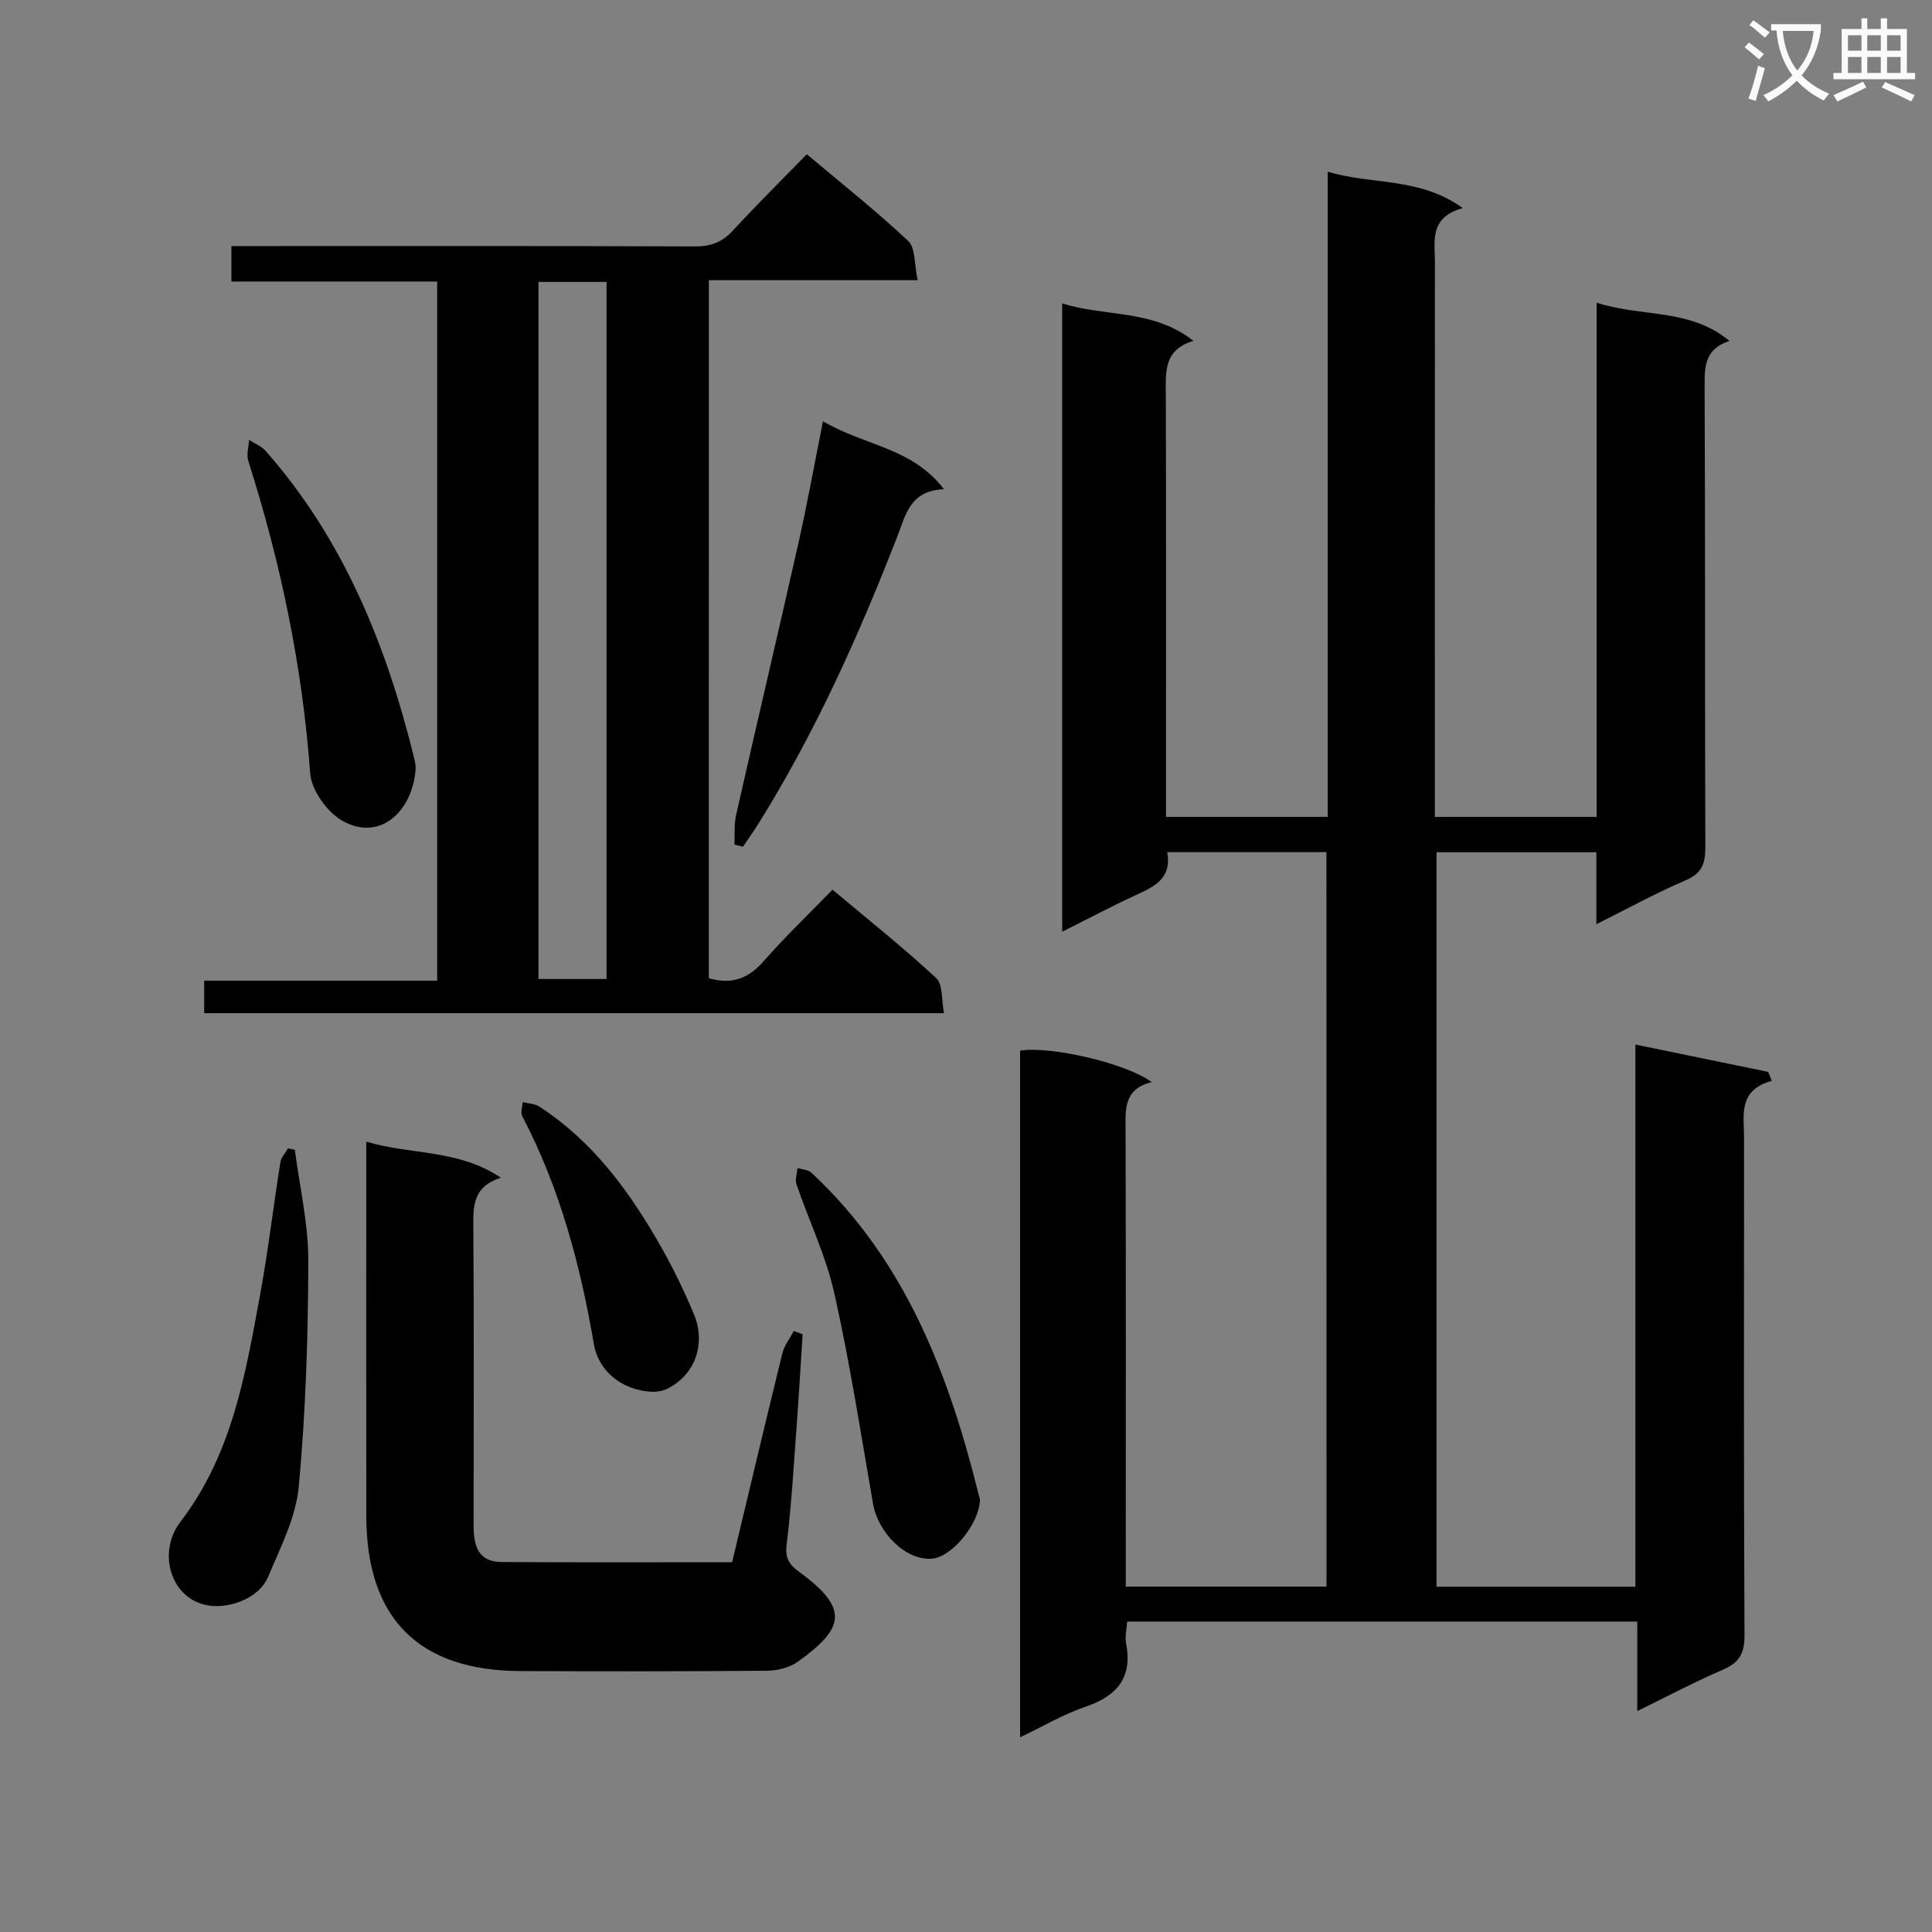 <svg enable-background="new 0 0 400 400" viewBox="0 0 400 400" xmlns="http://www.w3.org/2000/svg"><rect x="0" y="0" width="400" height="400" fill="#808080" stroke="none"/><path d="m362.1 8.8c1.1.8 2.1 1.6 3.1 2.4l-1 1.1c-1.3-1.1-2.3-2-3-2.5zm1.9 4.8c.5.2.9.4 1.4.5-.6 2.3-1.3 4.5-1.9 6.8l-1.5-.5c.8-2.1 1.4-4.3 2-6.8zm-1-9.4c1.3.9 2.4 1.8 3.4 2.5l-1 1.1c-1.4-1.2-2.4-2.1-3.2-2.6zm3.7 2.2v-1.4h10.3v1.2c-.5 3.6-1.8 6.8-4 9.4 1.5 1.6 3.4 2.8 5.7 3.8-.3.4-.7.8-1.1 1.4-2.3-1.1-4.1-2.5-5.6-4.1-1.6 1.6-3.6 3.1-5.9 4.3-.3-.5-.7-.9-1-1.3 2.4-1.1 4.4-2.5 6-4.1-1.9-2.5-3-5.6-3.3-9.3h-1.1zm8.8 0h-6.4c.3 3.3 1.3 6 3 8.2 2-2.3 3.1-5.1 3.4-8.2z" fill="#fafafb"/><path d="m385.3 3.8h1.3v2.2h2.8v-2.2h1.3v2.2h4.1v9.1h1.7v1.3h-16.9v-1.3h1.7v-9.1h4.1v-2.2zm.4 13.1.7 1.2c-1.8.9-3.8 1.9-6 2.9-.2-.4-.5-.8-.8-1.3 2.3-1 4.3-1.9 6.1-2.8zm-3.1-6.4h2.8v-3.2h-2.8zm0 4.6h2.8v-3.3h-2.8zm4-4.6h2.8v-3.2h-2.8zm0 4.6h2.8v-3.3h-2.8zm3.7 1.9c2.1.9 4.1 1.8 6.1 2.7l-.7 1.3c-2.2-1.1-4.2-2-6.1-2.9zm3.2-9.7h-2.8v3.2h2.8zm-2.8 7.8h2.8v-3.3h-2.8z" fill="#fafafb"/><g fill="#010000"><path d="m274.63 176.43c-11.05 0-21.79 0-32.97 0 1.01 5.56-2.8 7.18-6.67 8.97-4.93 2.28-9.73 4.83-15.07 7.5 0-43.76 0-86.67 0-130.09 8.97 2.87 18.7 1.11 27.17 7.76-6.26 1.88-5.73 6.52-5.72 11.16.08 27 .04 54 .04 80.99v6.4h33.47c0-44.36 0-88.6 0-133.57 9.27 2.78 18.97 1.06 27.97 7.53-6.97 1.93-5.77 6.8-5.77 11.15-.02 36.33-.01 72.66-.01 108.99v5.91h33.5c0-35.37 0-70.59 0-106.46 9.38 3.05 19.32 1.09 27.49 7.92-4.8 1.57-5.15 4.82-5.14 8.82.15 32 .04 63.99.15 95.99.01 3.37-.69 5.42-4.1 6.87-6.05 2.57-11.82 5.77-18.46 9.08 0-5.43 0-10.03 0-14.9-11.26 0-22 0-33.09 0v152.06h41.17c0-37.01 0-74.05 0-112.25 9.74 2 18.61 3.83 27.49 5.66.25.62.5 1.24.75 1.85-7.06 1.96-5.74 7.16-5.74 11.81-.02 34.33-.08 68.66.09 102.99.02 3.74-1.09 5.68-4.48 7.13-5.78 2.48-11.35 5.45-17.72 8.56 0-6.46 0-12.33 0-18.53-35.49 0-70.39 0-105.61 0-.1 1.61-.5 3.11-.23 4.49 1.38 7.15-1.88 10.93-8.45 13.16-4.5 1.53-8.68 4.02-13.49 6.31 0-47.75 0-94.95 0-142.16 6.12-1.03 21.94 2.56 27.25 6.51-5.99 1.47-5.42 5.89-5.41 10.32.08 29.5.04 59 .04 88.49v5.64h41.56c-.01-50.6-.01-101.03-.01-152.06z"/><path d="m146.75 202.54c4.94 1.4 8.32-.06 11.4-3.58 4.38-5 9.21-9.61 14.21-14.76 7.45 6.25 14.69 12.01 21.46 18.29 1.42 1.32 1.08 4.53 1.63 7.28-51.43 0-102.16 0-153.17 0 0-2.16 0-4.21 0-6.73h48.23c0-48.35 0-96.24 0-144.75-14.19 0-28.25 0-42.6 0 0-2.67 0-4.73 0-7.34h5.56c30.16 0 60.32-.05 90.47.07 3.27.01 5.6-.9 7.8-3.29 4.84-5.26 9.94-10.29 15.3-15.8 7.29 6.14 14.41 11.77 21 17.97 1.52 1.43 1.23 4.81 1.95 8.1-14.85 0-28.88 0-43.23 0-.01 48.58-.01 96.49-.01 144.54zm-35.27-144.17v144.32h14.1c0-48.29 0-96.26 0-144.32-4.86 0-9.31 0-14.1 0z"/><path d="m151.58 323.44c3.49-14.6 6.88-28.94 10.4-43.25.4-1.64 1.56-3.09 2.37-4.63.61.23 1.21.46 1.82.69-.39 6.08-.73 12.16-1.18 18.24-.63 8.45-1.1 16.93-2.13 25.33-.36 2.88.62 4.18 2.64 5.65 10.45 7.62 9.27 11.69-.32 18.57-1.72 1.23-4.25 1.86-6.41 1.87-16.99.15-33.97.13-50.96.07-21.13-.07-31.93-10.9-31.97-32.05-.04-23.98-.01-47.97-.01-71.95 0-1.48 0-2.96 0-5.61 9.31 2.77 18.95 1.52 27.87 7.46-6.02 1.93-5.73 6.17-5.7 10.65.14 20.32.08 40.64.05 60.96-.01 4.18.61 7.93 5.86 7.96 15.79.1 31.59.04 47.67.04z"/><path d="m170.39 87.21c8.55 5.1 18.44 5.4 25.04 14.08-7.02.27-7.89 5.25-9.62 9.7-8.01 20.63-17.07 40.77-28.82 59.6-1 1.6-2.11 3.14-3.16 4.71-.59-.14-1.18-.29-1.77-.43.1-2.06-.1-4.18.35-6.16 4.24-18.76 8.66-37.47 12.89-56.24 1.81-8.05 3.28-16.19 5.09-25.26z"/><path d="m61.04 238.05c.99 7.65 2.81 15.31 2.79 22.96-.04 15.59-.53 31.23-1.97 46.75-.59 6.39-3.8 12.64-6.36 18.72-1.82 4.31-7.42 6.27-11.32 6.03-8.65-.53-11.87-10.87-6.83-17.43 10.68-13.92 13.45-30.43 16.48-46.89 1.68-9.13 2.76-18.37 4.22-27.54.16-1.02 1.03-1.93 1.57-2.89.47.09.94.19 1.42.29z"/><path d="m202.89 310.42c-.06 4.9-5.67 11.88-9.87 12.28-5.31.5-11.19-5.16-12.28-11.43-2.52-14.53-4.78-29.12-8-43.5-1.72-7.71-5.25-15.02-7.83-22.55-.34-.99.11-2.25.2-3.39.97.31 2.21.34 2.88.97 19.45 18.1 28.44 41.65 34.63 66.65.09.33.19.65.27.97z"/><path d="m86.07 158.88c-.43 8.75-7.2 15.56-15.18 11.06-3.16-1.78-6.41-6.33-6.67-9.84-1.62-22.12-6.09-43.58-12.81-64.66-.42-1.31.08-2.9.15-4.37 1.15.75 2.55 1.29 3.43 2.28 16.22 18.4 25.06 40.39 30.82 63.85.16.65.2 1.32.26 1.68z"/><path d="m135.3 288.17c-6.58-.2-11.41-4.39-12.34-9.84-2.8-16.42-7.05-32.37-14.83-47.23-.39-.75.03-1.93.07-2.91 1.16.29 2.5.29 3.45.91 11.34 7.36 18.97 17.97 25.47 29.5 2.44 4.33 4.6 8.85 6.54 13.44 2.31 5.47.88 12.31-5.59 15.53-1.12.56-2.51.55-2.77.6z"/></g></svg>